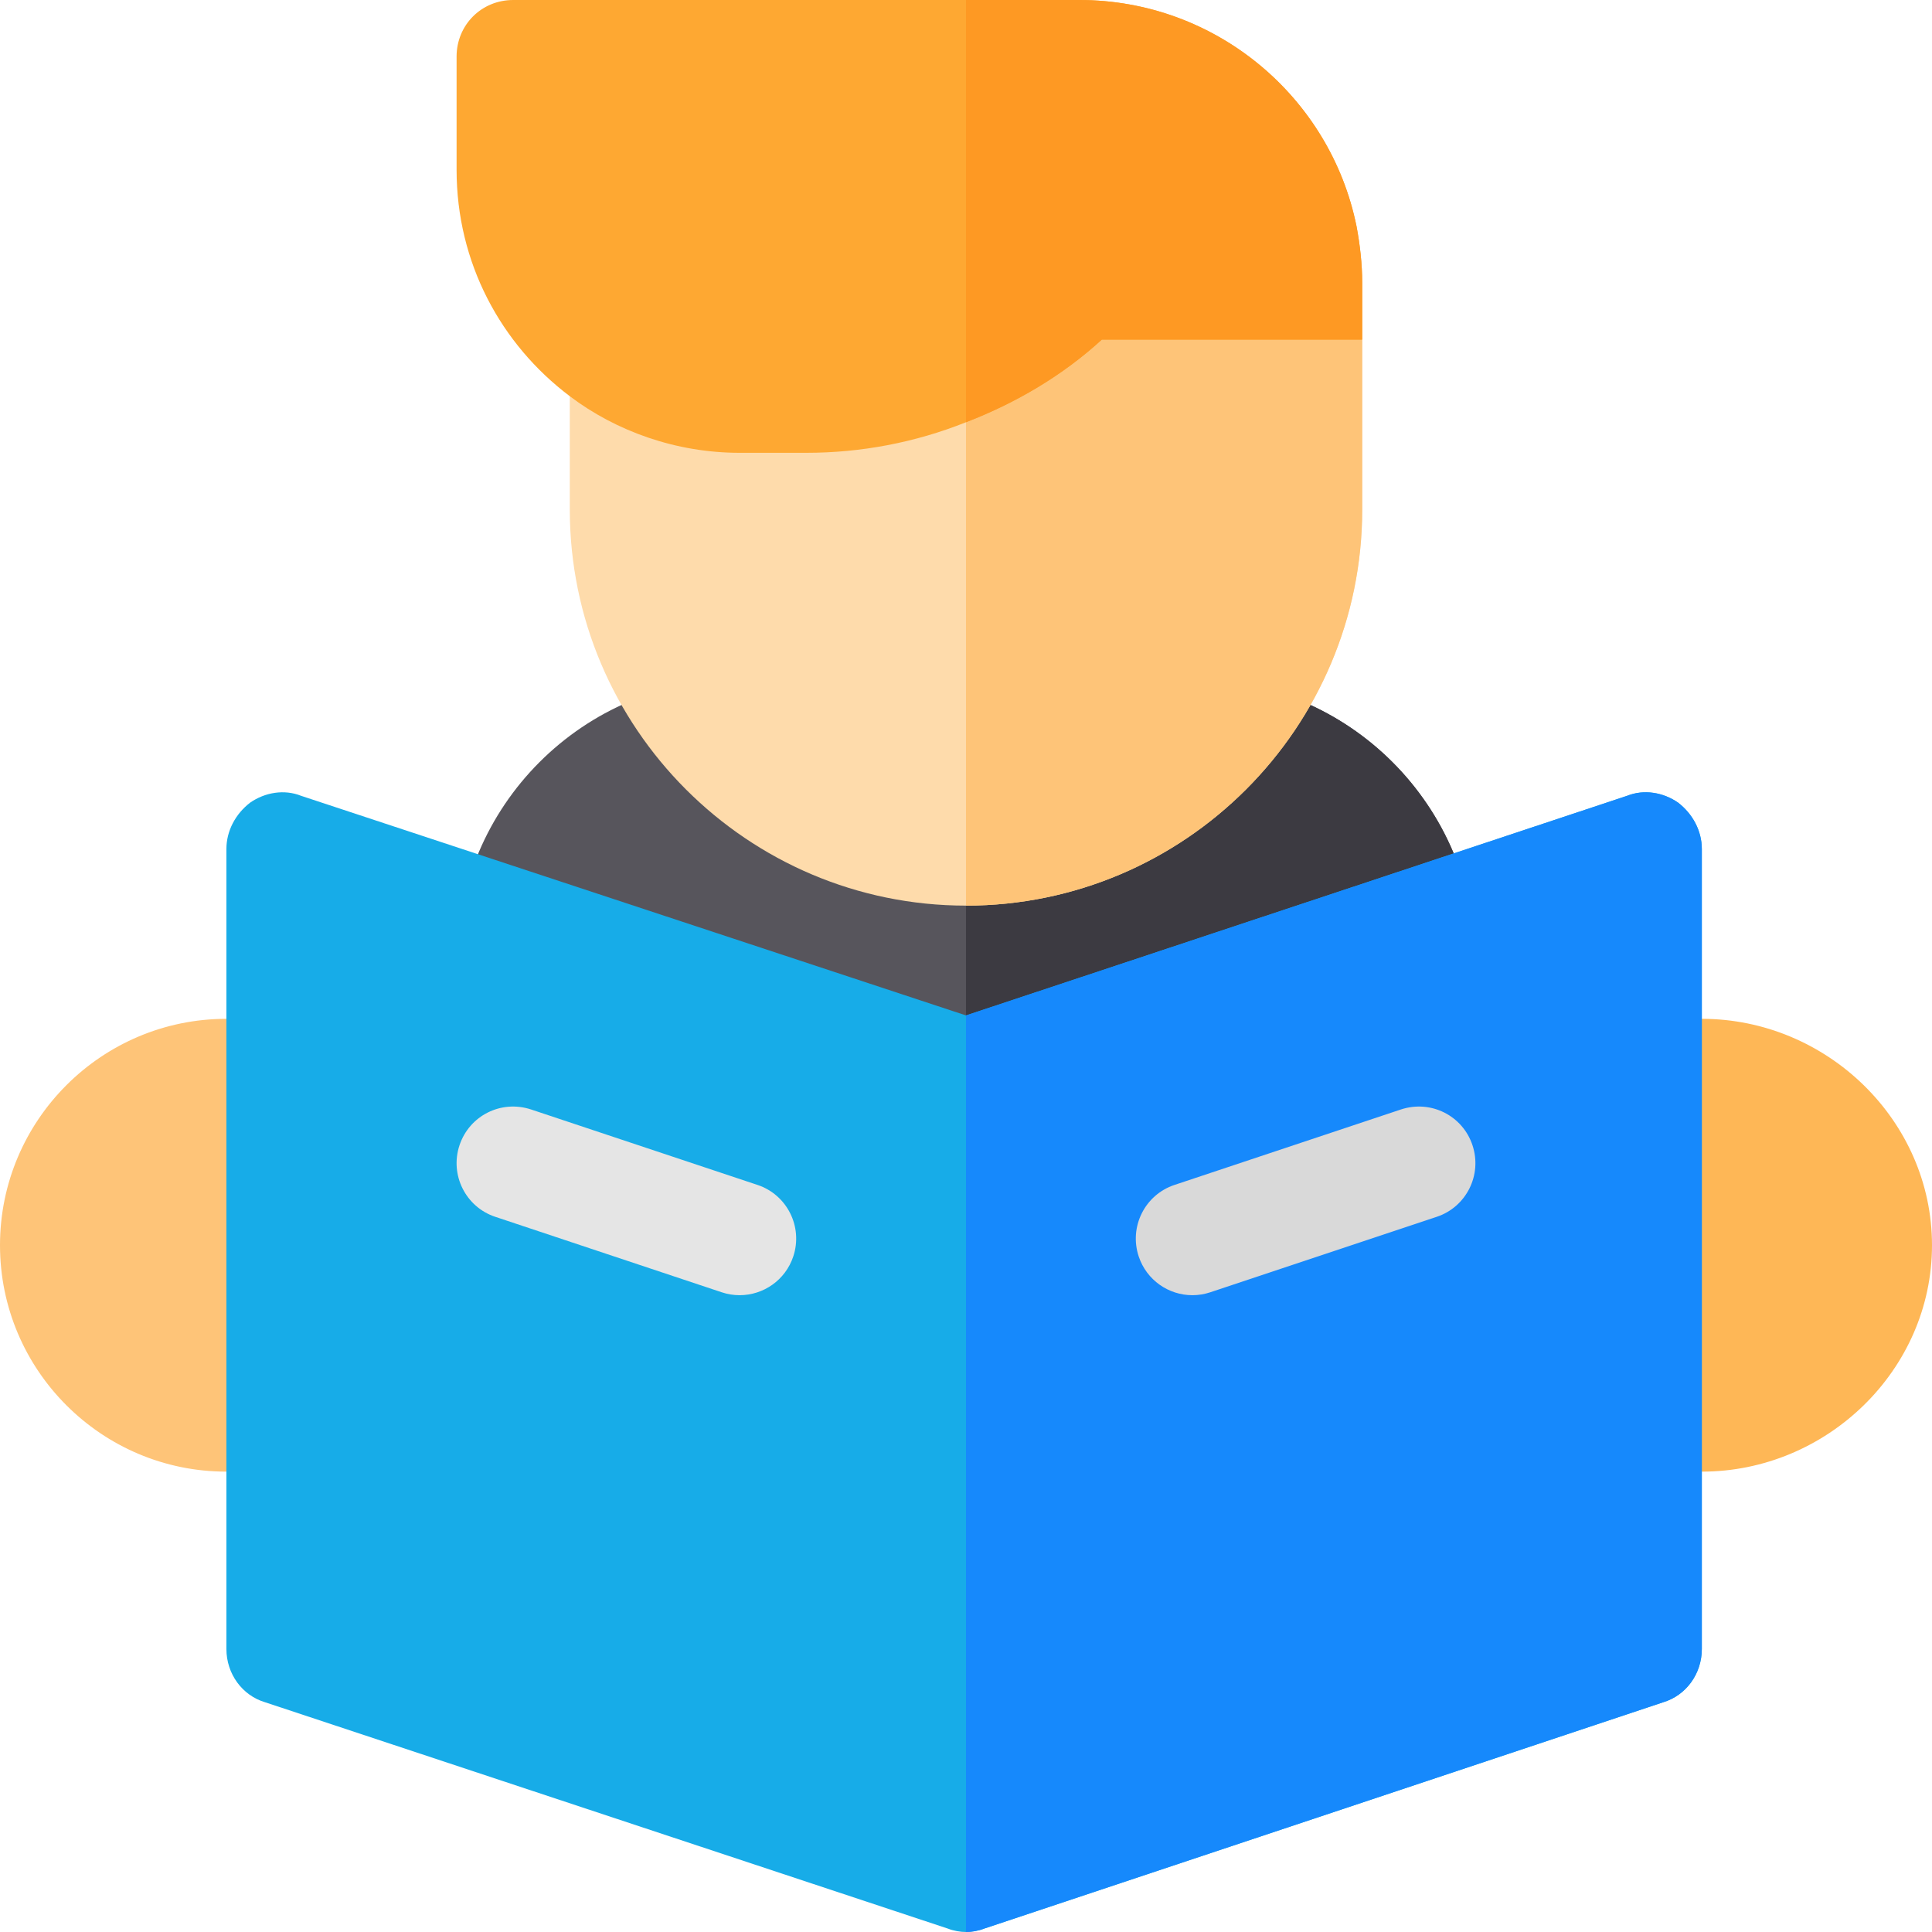 <?xml version="1.0" encoding="iso-8859-1"?>
<!-- Generator: Adobe Illustrator 19.0.0, SVG Export Plug-In . SVG Version: 6.00 Build 0)  -->
<svg version="1.1" id="Capa_1" xmlns="http://www.w3.org/2000/svg" xmlns:xlink="http://www.w3.org/1999/xlink" x="0px" y="0px"
	 viewBox="0 0 512 512" style="enable-background:new 0 0 512 512;" xml:space="preserve">
<path style="fill:#57555C;" d="M391,255v45H121v-45c0-41.4,33.6-75,75-75h120C357.4,180,391,213.6,391,255z"/>
<path style="fill:#3C3A41;" d="M391,255v45H256V180h60C357.4,180,391,213.6,391,255z"/>
<path style="fill:#FEDBAB;" d="M361,90v45c0,57.9-47.1,105-105,105s-105-47.1-105-105v-30l105-33.6L292,60L361,90z"/>
<g>
	<path style="fill:#FEC478;" d="M361,90v45c0,57.9-47.1,105-105,105V71.4L292,60L361,90z"/>
	<path style="fill:#FEC478;" d="M75,390H60c-33.091,0-60-26.909-60-60s26.909-60,60-60h15c8.291,0,15,6.709,15,15v90
		C90,383.291,83.291,390,75,390z"/>
</g>
<path style="fill:#FEB756;" d="M451,390h-15c-8.291,0-15-6.709-15-15v-90c0-8.291,6.709-15,15-15h15c33.091,0,61,26.909,61,60
	S484.091,390,451,390z"/>
<path style="fill:#17ACE8;" d="M444.699,212.699c-3.9-2.699-9-3.6-13.499-1.8l-175.2,58.2l-176.201-58.2
	c-4.499-1.8-9.598-0.899-13.499,1.8C62.401,215.7,60,220.199,60,225v212c0,6.599,4.2,12.299,10.201,14.099l181,60
	C252.7,511.7,254.5,512,256,512s3.3-0.3,4.799-0.901l180-60c6-1.8,10.201-7.5,10.201-14.099V225
	C451,220.199,448.599,215.7,444.699,212.699z"/>
<path style="fill:#1689FC;" d="M451,225v212c0,6.599-4.2,12.299-10.201,14.099l-180,60C259.3,511.7,257.5,512,256,512V269.099
	l175.201-58.2c4.499-1.8,9.598-0.899,13.499,1.8C448.599,215.7,451,220.199,451,225z"/>
<path style="fill:#E5E5E5;" d="M196,343.242c-1.567,0-3.164-0.249-4.746-0.776l-60-19.995c-7.852-2.607-12.1-11.104-9.478-18.97
	c2.622-7.852,11.016-12.1,18.97-9.478l60,19.995c7.852,2.607,12.1,11.104,9.478,18.97C208.129,339.272,202.284,343.242,196,343.242z
	"/>
<path style="fill:#D9D9D9;" d="M316,343.242c-6.284,0-12.129-3.97-14.224-10.254c-2.622-7.866,1.626-16.362,9.478-18.97l60-19.995
	c7.939-2.622,16.362,1.626,18.97,9.478c2.622,7.866-1.626,16.362-9.478,18.97l-60,19.995
	C319.164,342.993,317.567,343.242,316,343.242z"/>
<path style="fill:#FEA832;" d="M359.5,60C352.599,25.8,322.3,0,286,0H136c-8.401,0-15,6.599-15,15v30c0,24.6,11.7,46.199,30,60
	c12.299,9.3,28.2,15,45,15h17.701c14.399,0,28.799-2.701,42.299-8.101C269.2,106.8,281.499,99.6,292,90h69V75
	C361,69.899,360.399,64.799,359.5,60z"/>
<path style="fill:#FE9923;" d="M292,90c-10.501,9.6-22.8,16.8-36,21.899V0h30c36.301,0,66.599,25.8,73.5,60
	c0.899,4.799,1.5,9.899,1.5,15v15H292z"/>
<g>
</g>
<g>
</g>
<g>
</g>
<g>
</g>
<g>
</g>
<g>
</g>
<g>
</g>
<g>
</g>
<g>
</g>
<g>
</g>
<g>
</g>
<g>
</g>
<g>
</g>
<g>
</g>
<g>
</g>
</svg>
